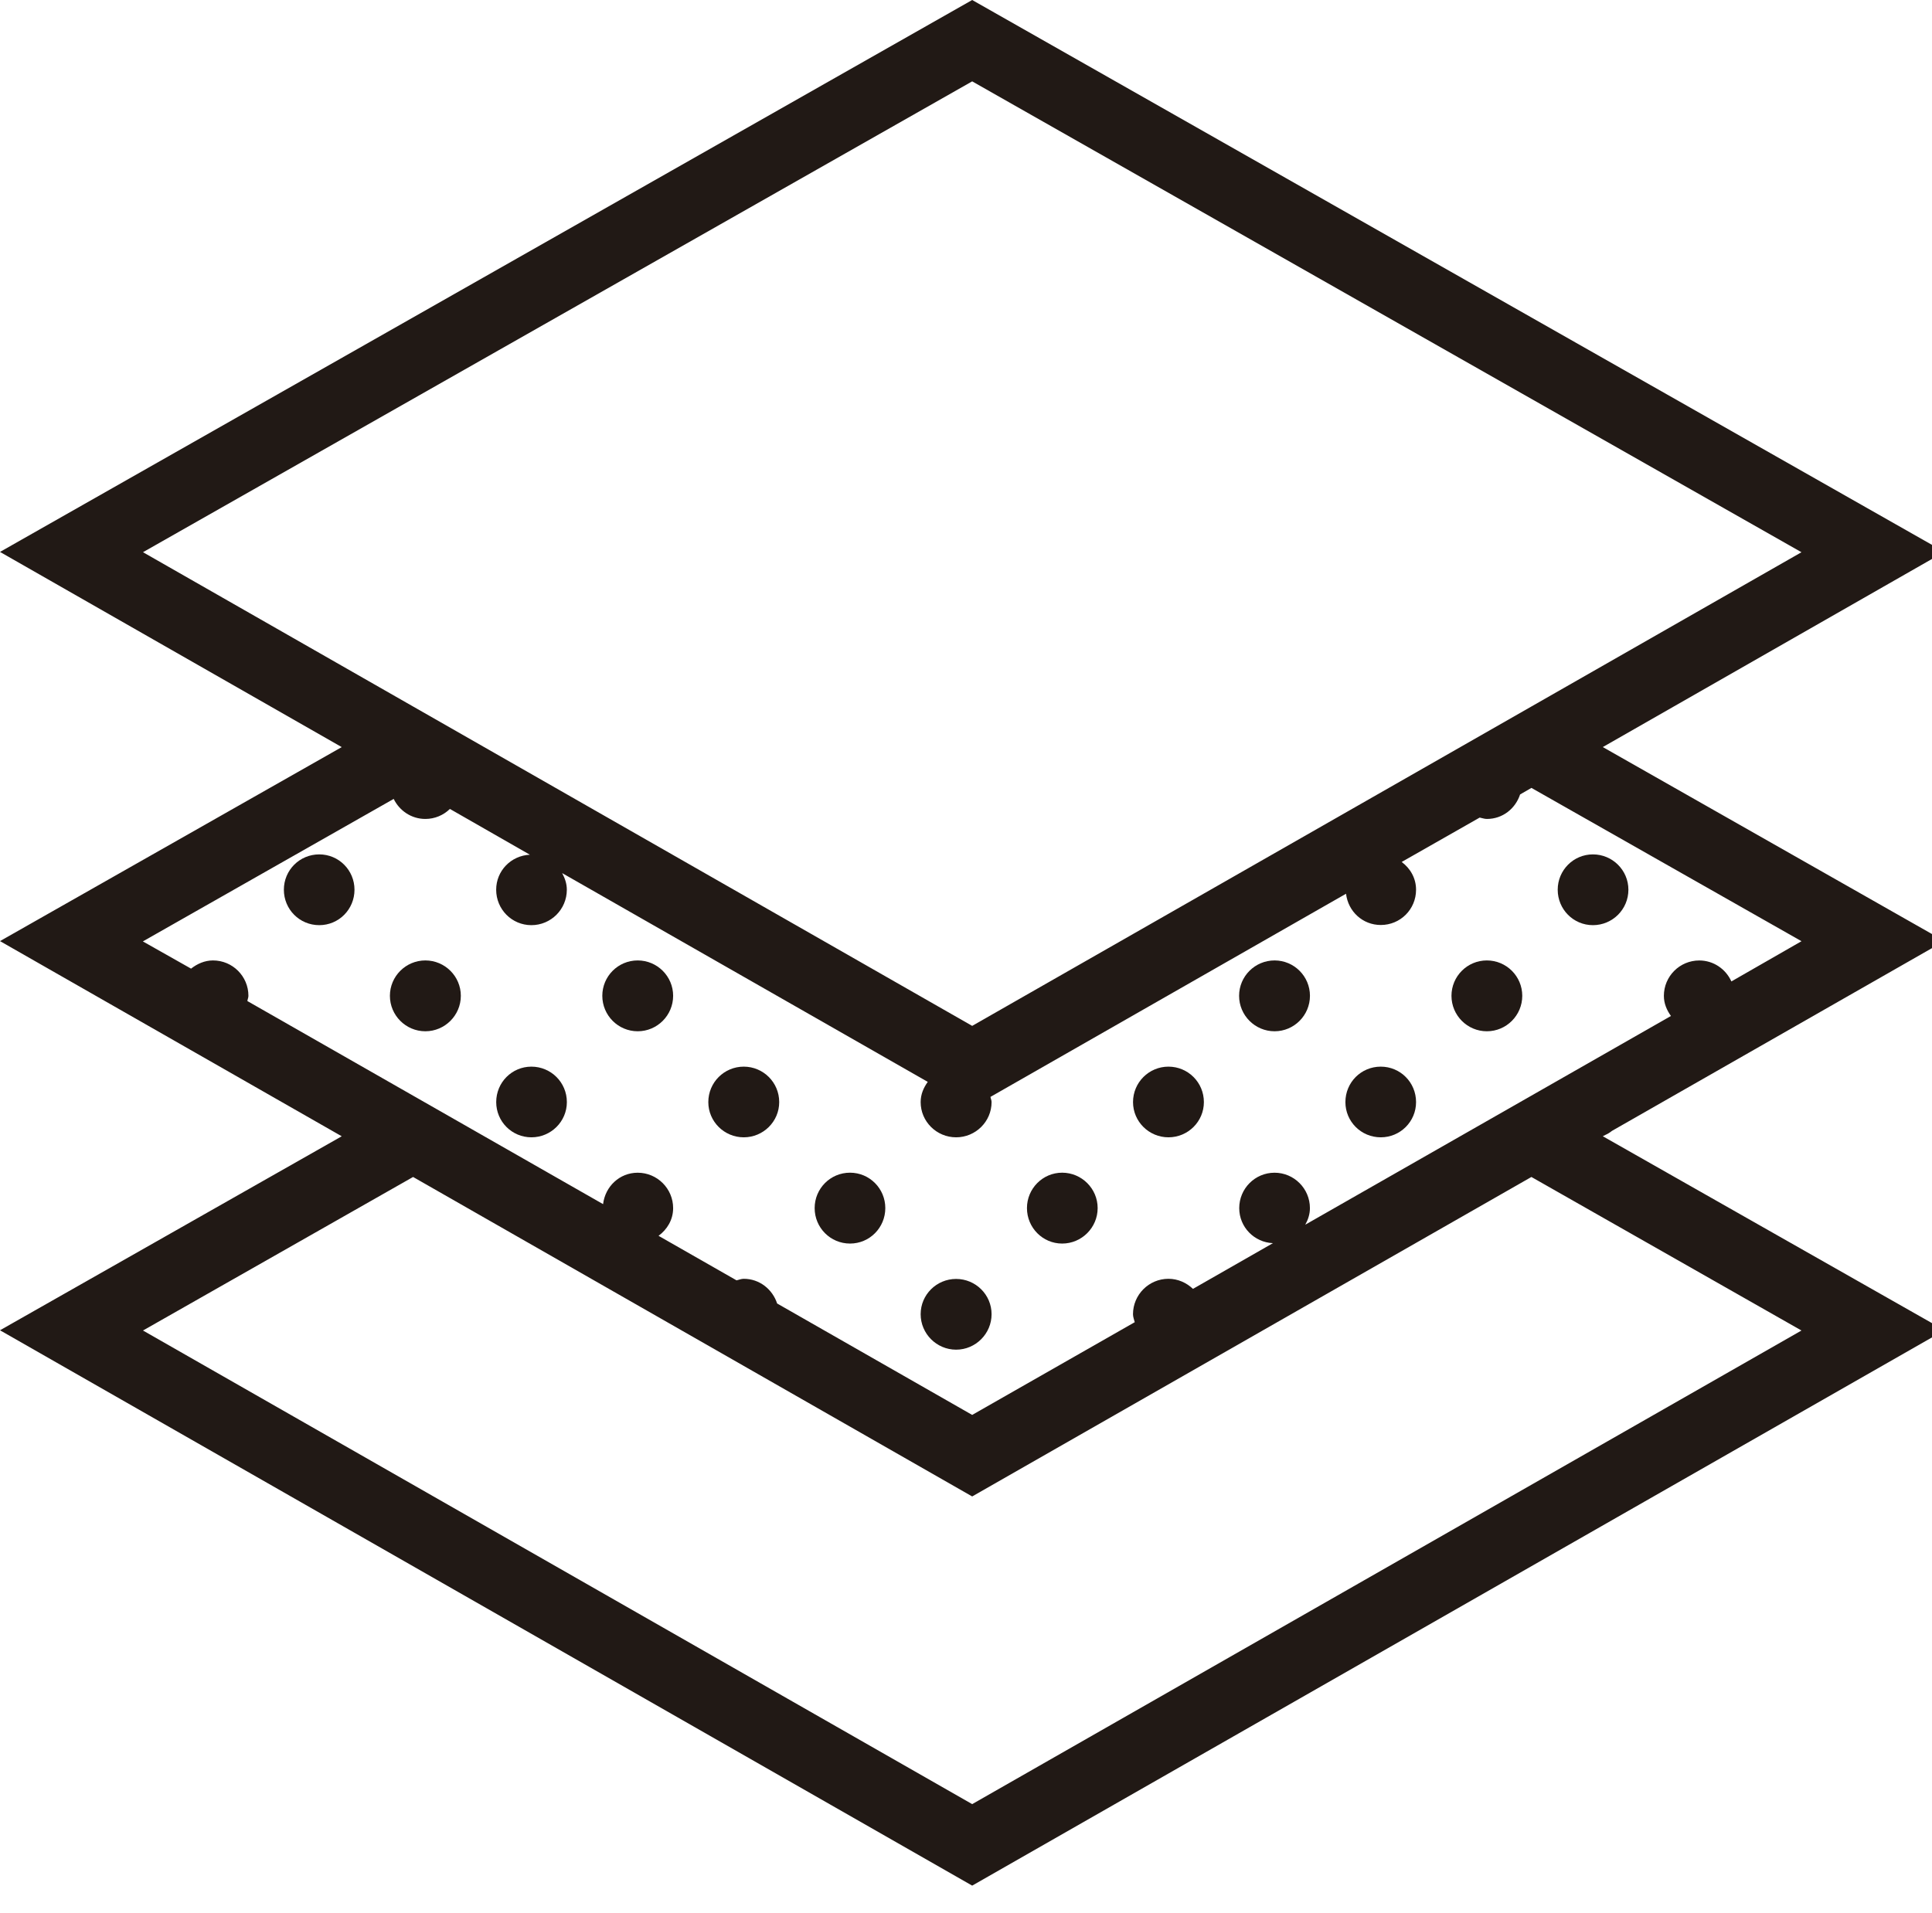 <?xml version="1.0" encoding="utf-8"?>
<!-- Generator: Adobe Illustrator 16.0.0, SVG Export Plug-In . SVG Version: 6.00 Build 0)  -->
<!DOCTYPE svg PUBLIC "-//W3C//DTD SVG 1.1//EN" "http://www.w3.org/Graphics/SVG/1.1/DTD/svg11.dtd">
<svg version="1.1" id="Capa_1" xmlns="http://www.w3.org/2000/svg" xmlns:xlink="http://www.w3.org/1999/xlink" x="0px" y="0px"
	 width="57.667px" height="57.111px" viewBox="-28.476 25.977 57.667 57.111" enable-background="new -28.476 25.977 57.667 57.111"
	 xml:space="preserve">
<g>
	<path fill="#211915" d="M20.129,52.54c0,0.586-0.475,1.058-1.059,1.058c-0.583,0-1.051-0.472-1.051-1.058
		c0-0.582,0.469-1.055,1.051-1.055C19.654,51.485,20.129,51.958,20.129,52.54L20.129,52.54z M20.129,52.54"/>
	<path fill="#211915" d="M-17.895,52.54c0,0.586-0.468,1.058-1.052,1.058c-0.588,0-1.056-0.472-1.056-1.058
		c0-0.582,0.468-1.055,1.056-1.055C-18.363,51.485-17.895,51.958-17.895,52.54L-17.895,52.54z M-17.895,52.54"/>
	<path fill="#211915" d="M-14.721,55.707c0,0.584-0.477,1.059-1.059,1.059c-0.583,0-1.058-0.475-1.058-1.059
		c0-0.583,0.476-1.056,1.058-1.056C-15.198,54.651-14.721,55.124-14.721,55.707L-14.721,55.707z M-14.721,55.707"/>
	<path fill="#211915" d="M-8.384,55.707c0,0.584-0.475,1.059-1.058,1.059c-0.583,0-1.056-0.475-1.056-1.059
		c0-0.583,0.472-1.056,1.056-1.056C-8.859,54.651-8.384,55.124-8.384,55.707L-8.384,55.707z M-8.384,55.707"/>
	<path fill="#211915" d="M-11.556,58.881c0,0.58-0.475,1.051-1.058,1.051c-0.583,0-1.051-0.471-1.051-1.051
		c0-0.589,0.469-1.059,1.051-1.059C-12.031,57.823-11.556,58.292-11.556,58.881L-11.556,58.881z M-11.556,58.881"/>
	<path fill="#211915" d="M-5.218,58.881c0,0.58-0.475,1.051-1.058,1.051c-0.583,0-1.058-0.471-1.058-1.051
		c0-0.589,0.475-1.059,1.058-1.059C-5.693,57.823-5.218,58.292-5.218,58.881L-5.218,58.881z M-5.218,58.881"/>
	<path fill="#211915" d="M-2.051,62.045c0,0.584-0.468,1.059-1.053,1.059c-0.587,0-1.056-0.475-1.056-1.059
		c0-0.583,0.469-1.057,1.056-1.057C-2.52,60.989-2.051,61.462-2.051,62.045L-2.051,62.045z M-2.051,62.045"/>
	<path fill="#211915" d="M4.287,62.045c0,0.584-0.477,1.059-1.059,1.059c-0.582,0-1.051-0.475-1.051-1.059
		c0-0.583,0.47-1.057,1.051-1.057C3.81,60.989,4.287,61.462,4.287,62.045L4.287,62.045z M4.287,62.045"/>
	<path fill="#211915" d="M7.458,58.881c0,0.58-0.474,1.051-1.057,1.051c-0.583,0-1.058-0.471-1.058-1.051
		c0-0.589,0.476-1.059,1.058-1.059C6.984,57.823,7.458,58.292,7.458,58.881L7.458,58.881z M7.458,58.881"/>
	<path fill="#211915" d="M1.121,65.213c0,0.582-0.476,1.059-1.058,1.059c-0.583,0-1.059-0.477-1.059-1.059
		c0-0.583,0.475-1.053,1.059-1.053C0.645,64.161,1.121,64.63,1.121,65.213L1.121,65.213z M1.121,65.213"/>
	<path fill="#211915" d="M10.624,55.707c0,0.584-0.474,1.059-1.056,1.059c-0.583,0-1.059-0.475-1.059-1.059
		c0-0.583,0.476-1.056,1.059-1.056C10.149,54.651,10.624,55.124,10.624,55.707L10.624,55.707z M10.624,55.707"/>
	<path fill="#211915" d="M16.961,55.707c0,0.584-0.474,1.059-1.057,1.059c-0.583,0-1.056-0.475-1.056-1.059
		c0-0.583,0.473-1.056,1.056-1.056C16.487,54.651,16.961,55.124,16.961,55.707L16.961,55.707z M16.961,55.707"/>
	<path fill="#211915" d="M13.791,58.881c0,0.58-0.469,1.051-1.053,1.051c-0.587,0-1.056-0.471-1.056-1.051
		c0-0.589,0.469-1.059,1.056-1.059C13.322,57.823,13.791,58.292,13.791,58.881L13.791,58.881z M13.791,58.881"/>
	<path fill="#211915" d="M19.638,59.74l9.922-5.667l-10.195-5.792l10.195-5.827L0.542,25.977l-29.018,16.478l10.2,5.827l-10.2,5.792
		l10.2,5.827l-10.2,5.792L0.542,82.273l29.023-16.581l-10.2-5.792l0.077-0.04C19.515,59.829,19.577,59.789,19.638,59.74
		L19.638,59.74z M0.542,28.406l24.753,14.058l-8.065,4.608L0.542,56.605l-24.75-14.142L0.542,28.406z M-16.725,49.829
		c0.171,0.351,0.527,0.598,0.945,0.598c0.283,0,0.541-0.112,0.733-0.299l2.387,1.367c-0.563,0.026-1.006,0.48-1.006,1.045
		c0,0.586,0.469,1.058,1.051,1.058c0.583,0,1.058-0.472,1.058-1.058c0-0.182-0.057-0.342-0.139-0.496l10.912,6.233
		c-0.125,0.175-0.212,0.37-0.212,0.604c0,0.58,0.475,1.051,1.059,1.051c0.582,0,1.058-0.471,1.058-1.051
		c0-0.058-0.026-0.105-0.033-0.156l10.613-6.065c0.063,0.529,0.496,0.933,1.037,0.933c0.584,0,1.053-0.467,1.053-1.053
		c0-0.342-0.17-0.637-0.429-0.829l2.328-1.325c0.071,0.013,0.139,0.041,0.216,0.041c0.47,0,0.851-0.309,0.99-0.731l0.339-0.196
		l8.061,4.577l-2.093,1.201c-0.166-0.368-0.531-0.626-0.959-0.626c-0.583,0-1.056,0.473-1.056,1.056
		c0,0.229,0.087,0.429,0.211,0.601L17.23,58.69l-6.746,3.851c0.083-0.148,0.139-0.313,0.139-0.495c0-0.583-0.474-1.057-1.056-1.057
		c-0.583,0-1.054,0.474-1.054,1.057c0,0.569,0.45,1.023,1.006,1.046l-2.387,1.365c-0.193-0.184-0.45-0.301-0.732-0.301
		c-0.583,0-1.058,0.475-1.058,1.058c0,0.08,0.032,0.158,0.052,0.238L0.542,68.22l-5.822-3.327c-0.139-0.424-0.526-0.737-0.996-0.737
		c-0.078,0-0.145,0.032-0.216,0.046l-2.327-1.329c0.258-0.192,0.435-0.48,0.435-0.827c0-0.583-0.475-1.057-1.058-1.057
		c-0.543,0-0.97,0.412-1.033,0.938l-10.617-6.063c0.004-0.051,0.031-0.098,0.031-0.157c0-0.583-0.474-1.056-1.057-1.056
		c-0.251,0-0.475,0.103-0.655,0.245l-1.439-0.813L-16.725,49.829z M25.295,65.7L0.542,79.84L-24.208,65.7l8.062-4.584l16.688,9.538
		l16.692-9.538L25.295,65.7z M25.295,65.7"/>
</g>
</svg>
